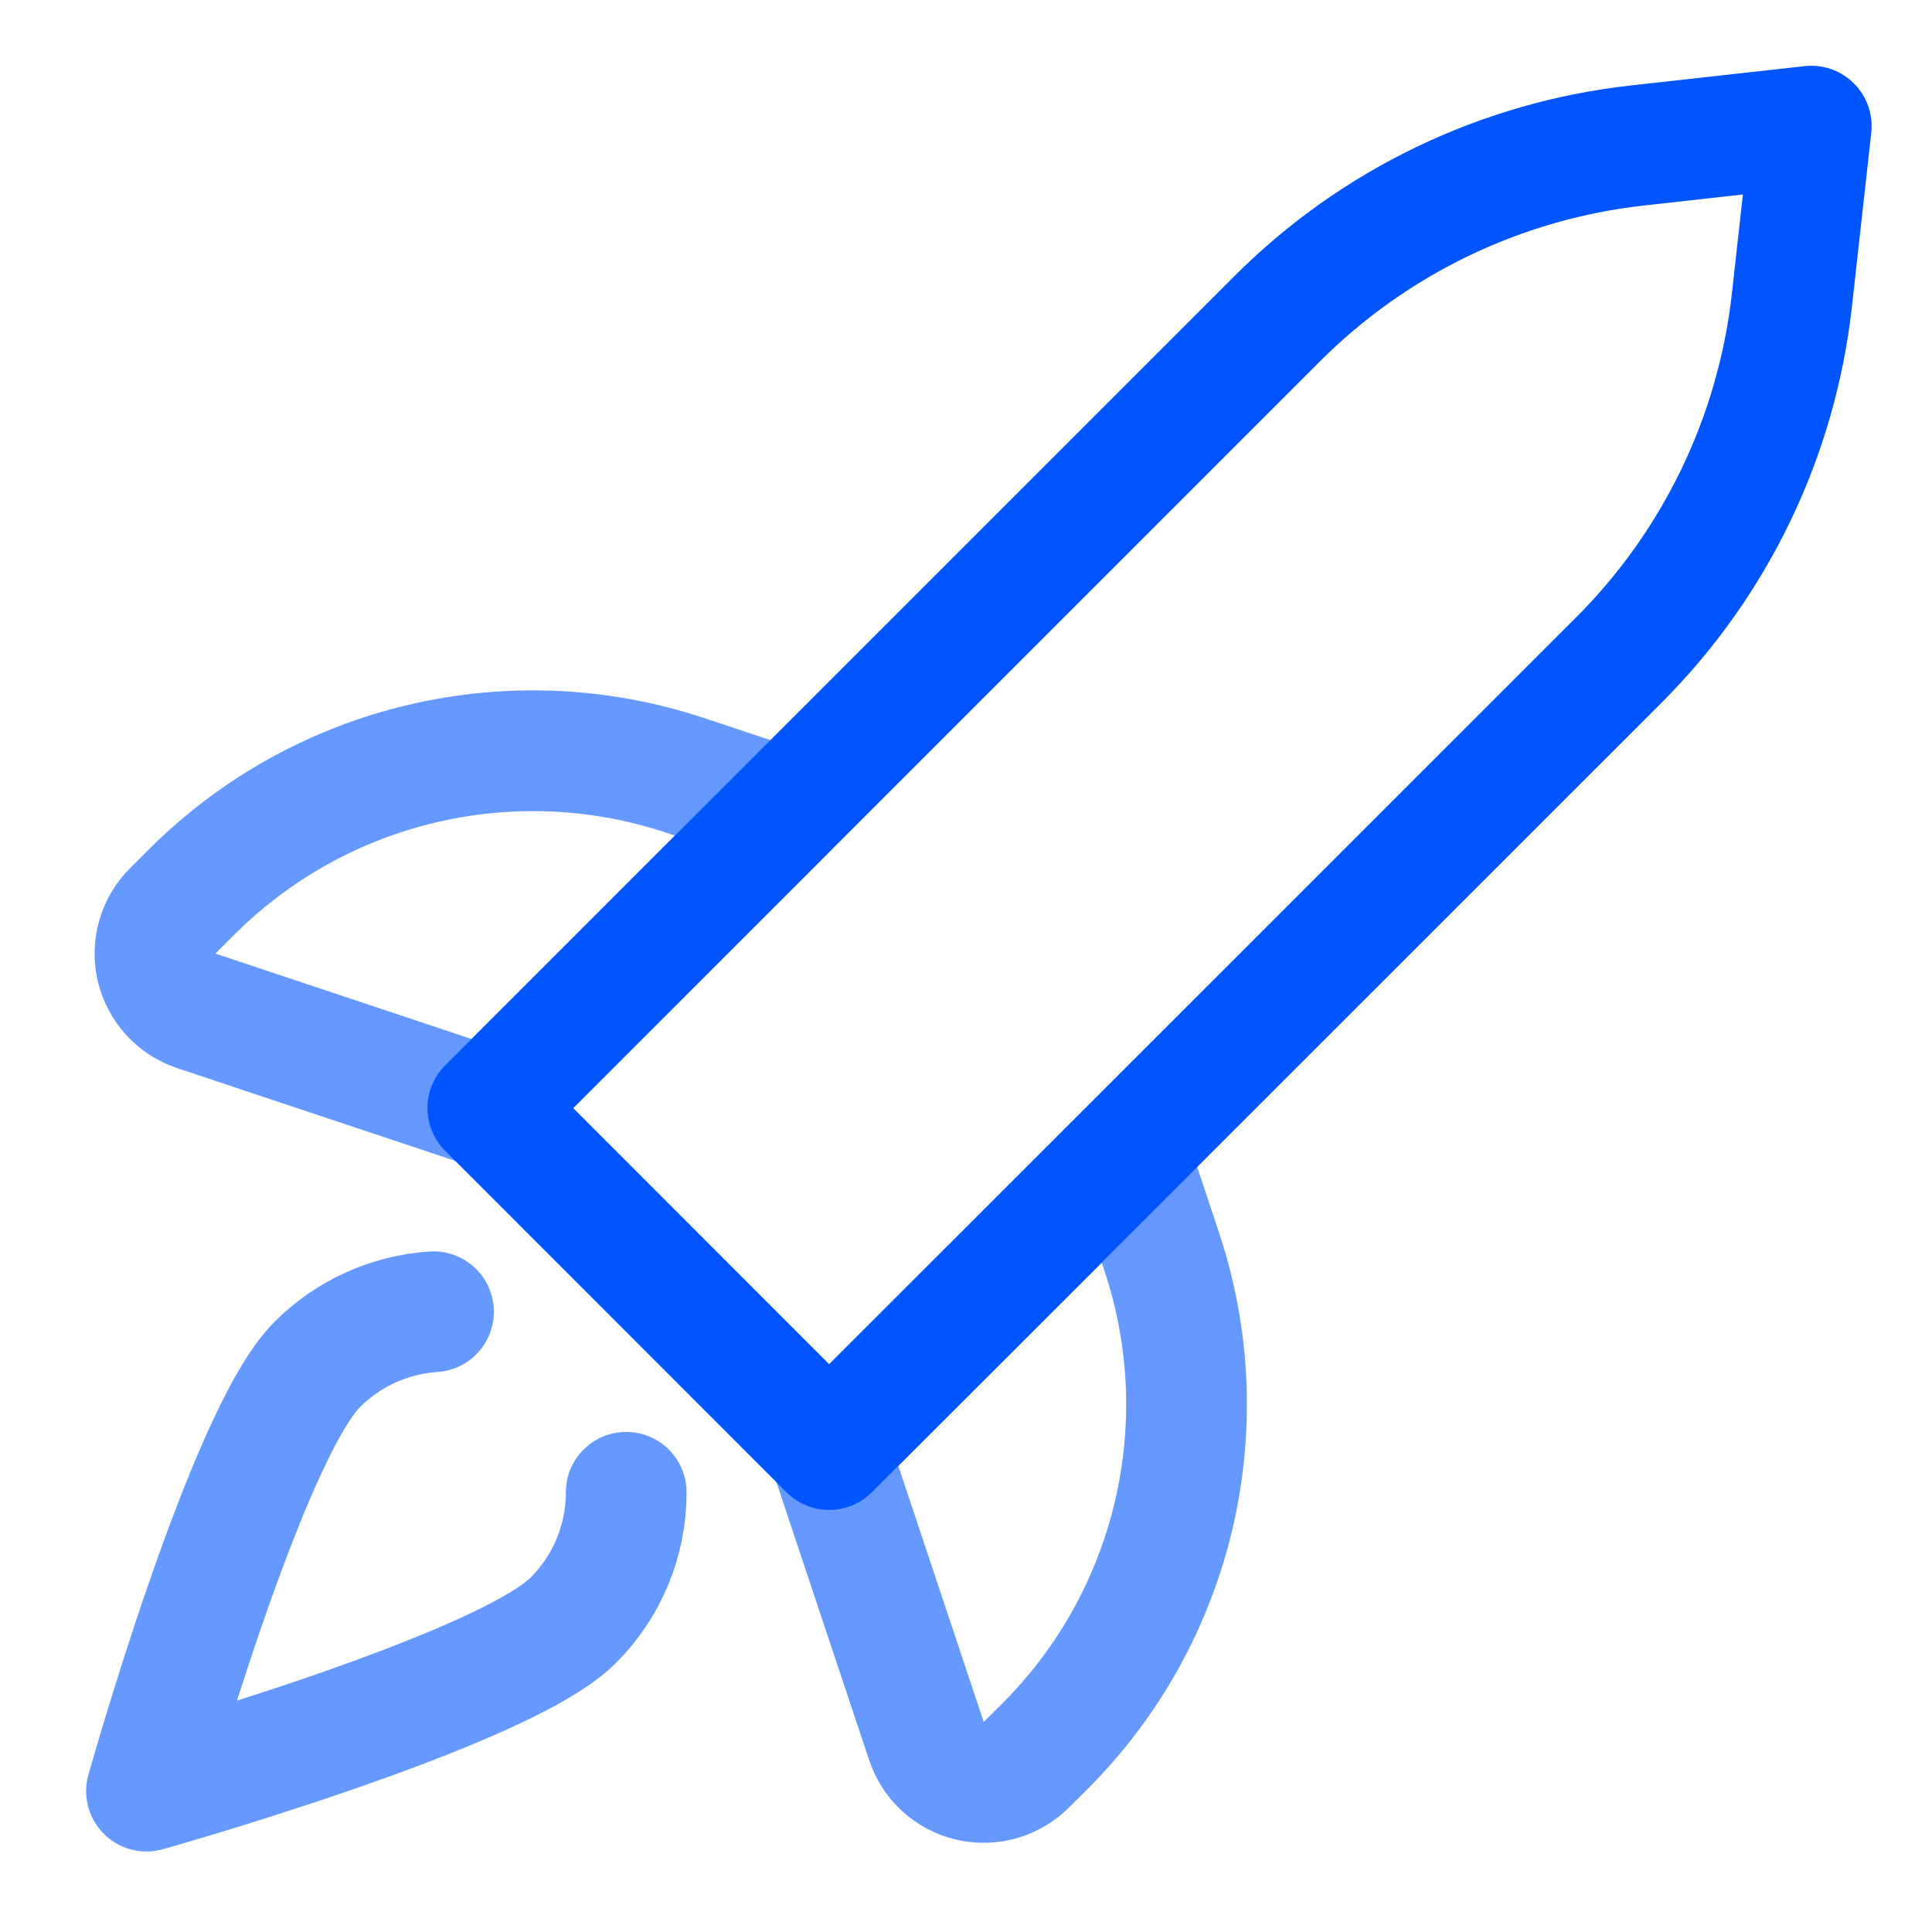 <?xml version="1.0" encoding="UTF-8"?>
<svg xmlns="http://www.w3.org/2000/svg" width="24" height="24" viewBox="0 0 24 24" fill="none">
  <path fill-rule="evenodd" clip-rule="evenodd" d="M6.06 13.765L2.438 12.557C2.192 12.475 2.005 12.271 1.945 12.018C1.886 11.765 1.961 11.499 2.145 11.316L2.377 11.084C3.984 9.477 6.361 8.915 8.517 9.634L9.772 10.052L6.06 13.765Z" stroke="#6699FF" stroke-width="1.5" stroke-linecap="round" stroke-linejoin="round"></path>
  <path fill-rule="evenodd" clip-rule="evenodd" d="M10.301 18.007L11.509 21.629C11.591 21.876 11.794 22.062 12.047 22.122C12.3 22.182 12.566 22.106 12.75 21.922L12.983 21.69C14.589 20.083 15.15 17.706 14.432 15.55L14.016 14.3L10.301 18.007Z" stroke="#6699FF" stroke-width="1.5" stroke-linecap="round" stroke-linejoin="round"></path>
  <path d="M7.779 18.538C7.78 19.135 7.543 19.707 7.12 20.129C6.242 21.007 1.82 22.25 1.82 22.25C1.82 22.25 3.063 17.825 3.941 16.95C4.327 16.563 4.84 16.331 5.385 16.295" stroke="#6699FF" stroke-width="1.5" stroke-linecap="round" stroke-linejoin="round"></path>
  <path fill-rule="evenodd" clip-rule="evenodd" d="M22.5 1.567L20.342 1.807C18.649 1.995 17.071 2.754 15.867 3.958L6.06 13.765L10.3 18.007L20.109 8.2C21.314 6.996 22.072 5.418 22.26 3.725L22.5 1.567Z" stroke="#0055FF" stroke-width="1.5" stroke-linecap="round" stroke-linejoin="round"></path>
</svg>
